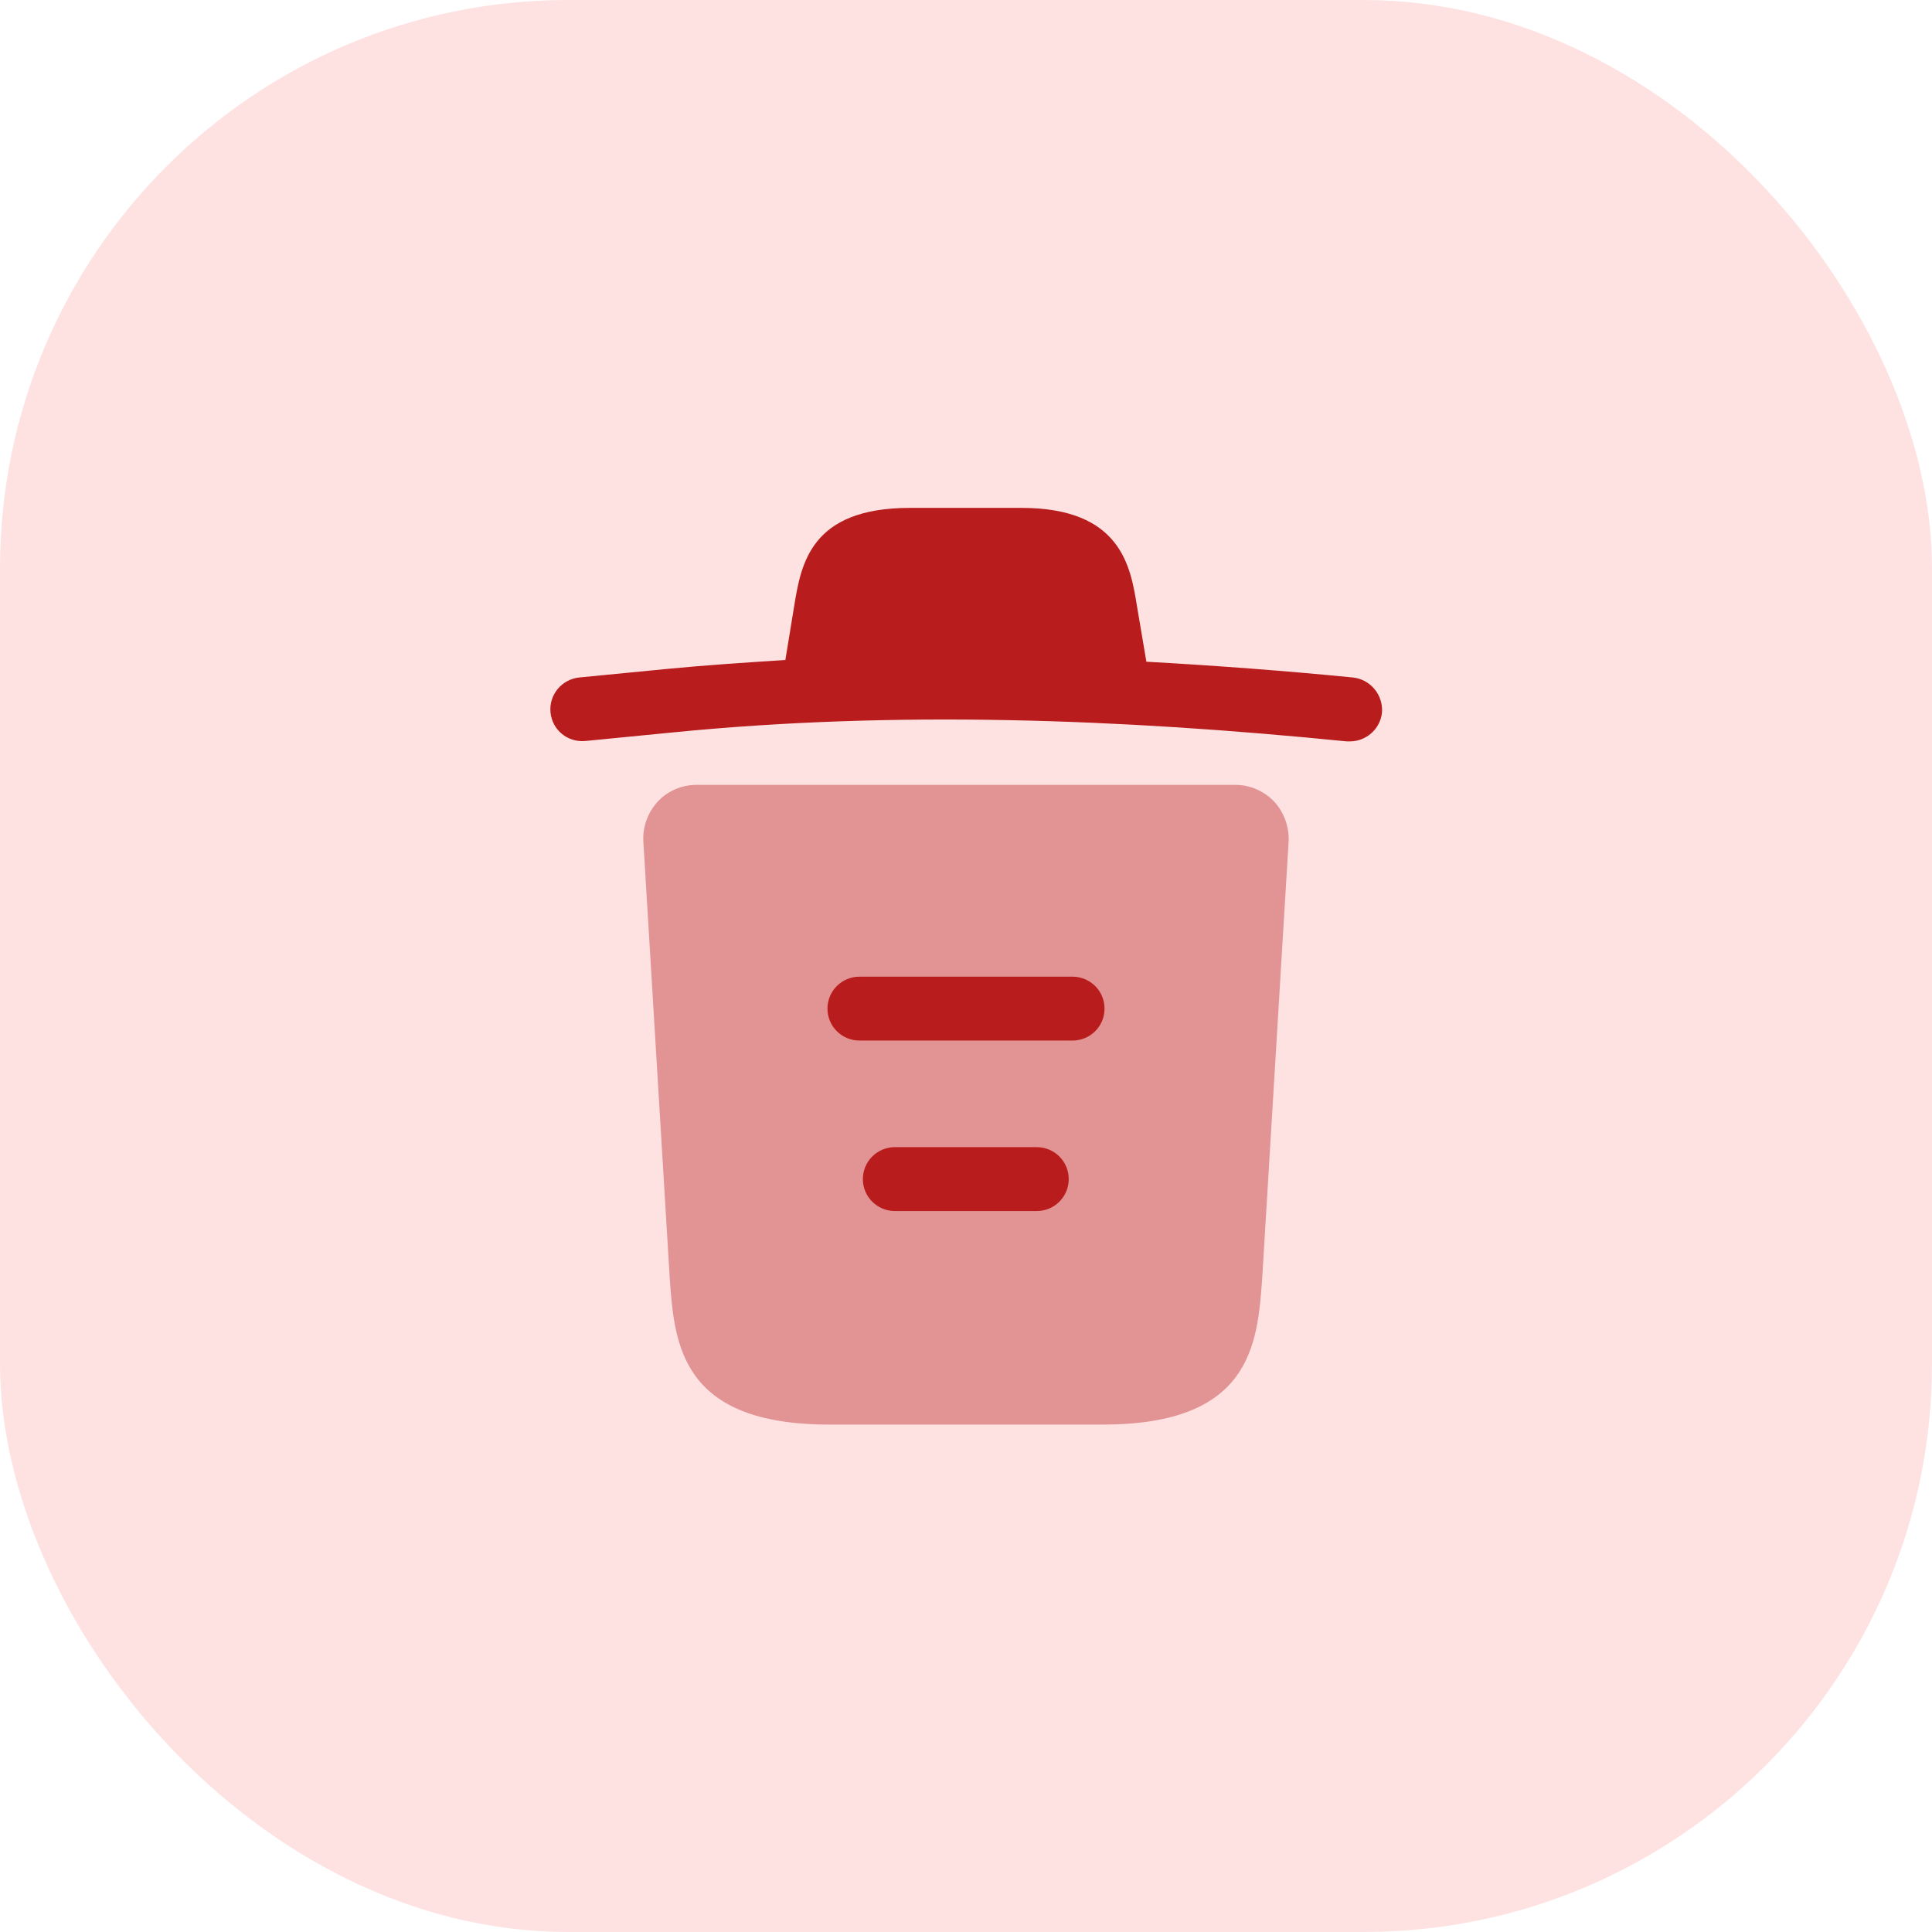 <svg width="34" height="34" viewBox="0 0 34 34" fill="none" xmlns="http://www.w3.org/2000/svg">
<rect width="34" height="34" rx="10" fill="#FEE2E2"/>
<path d="M23.803 11.922C22.596 11.803 21.388 11.713 20.173 11.645V11.637L20.008 10.662C19.896 9.973 19.731 8.938 17.976 8.938H16.011C14.263 8.938 14.098 9.928 13.978 10.655L13.821 11.615C13.123 11.66 12.426 11.705 11.728 11.773L10.198 11.922C9.883 11.953 9.658 12.23 9.688 12.537C9.718 12.845 9.988 13.07 10.303 13.04L11.833 12.89C15.763 12.5 19.723 12.65 23.698 13.047C23.721 13.047 23.736 13.047 23.758 13.047C24.043 13.047 24.291 12.83 24.321 12.537C24.343 12.23 24.118 11.953 23.803 11.922Z" fill="#B91C1C"/>
<path opacity="0.399" d="M22.422 14.105C22.242 13.918 21.994 13.812 21.739 13.812H12.259C12.004 13.812 11.749 13.918 11.577 14.105C11.404 14.293 11.307 14.547 11.322 14.81L11.787 22.505C11.869 23.645 11.974 25.07 14.592 25.07H19.407C22.024 25.07 22.129 23.652 22.212 22.505L22.677 14.818C22.692 14.547 22.594 14.293 22.422 14.105Z" fill="#B91C1C"/>
<path fill-rule="evenodd" clip-rule="evenodd" d="M15.185 20.75C15.185 20.439 15.437 20.188 15.748 20.188H18.245C18.556 20.188 18.808 20.439 18.808 20.75C18.808 21.061 18.556 21.312 18.245 21.312H15.748C15.437 21.312 15.185 21.061 15.185 20.75Z" fill="#B91C1C"/>
<path fill-rule="evenodd" clip-rule="evenodd" d="M14.562 17.75C14.562 17.439 14.814 17.188 15.125 17.188H18.875C19.186 17.188 19.438 17.439 19.438 17.75C19.438 18.061 19.186 18.312 18.875 18.312H15.125C14.814 18.312 14.562 18.061 14.562 17.75Z" fill="#B91C1C"/>
</svg>
